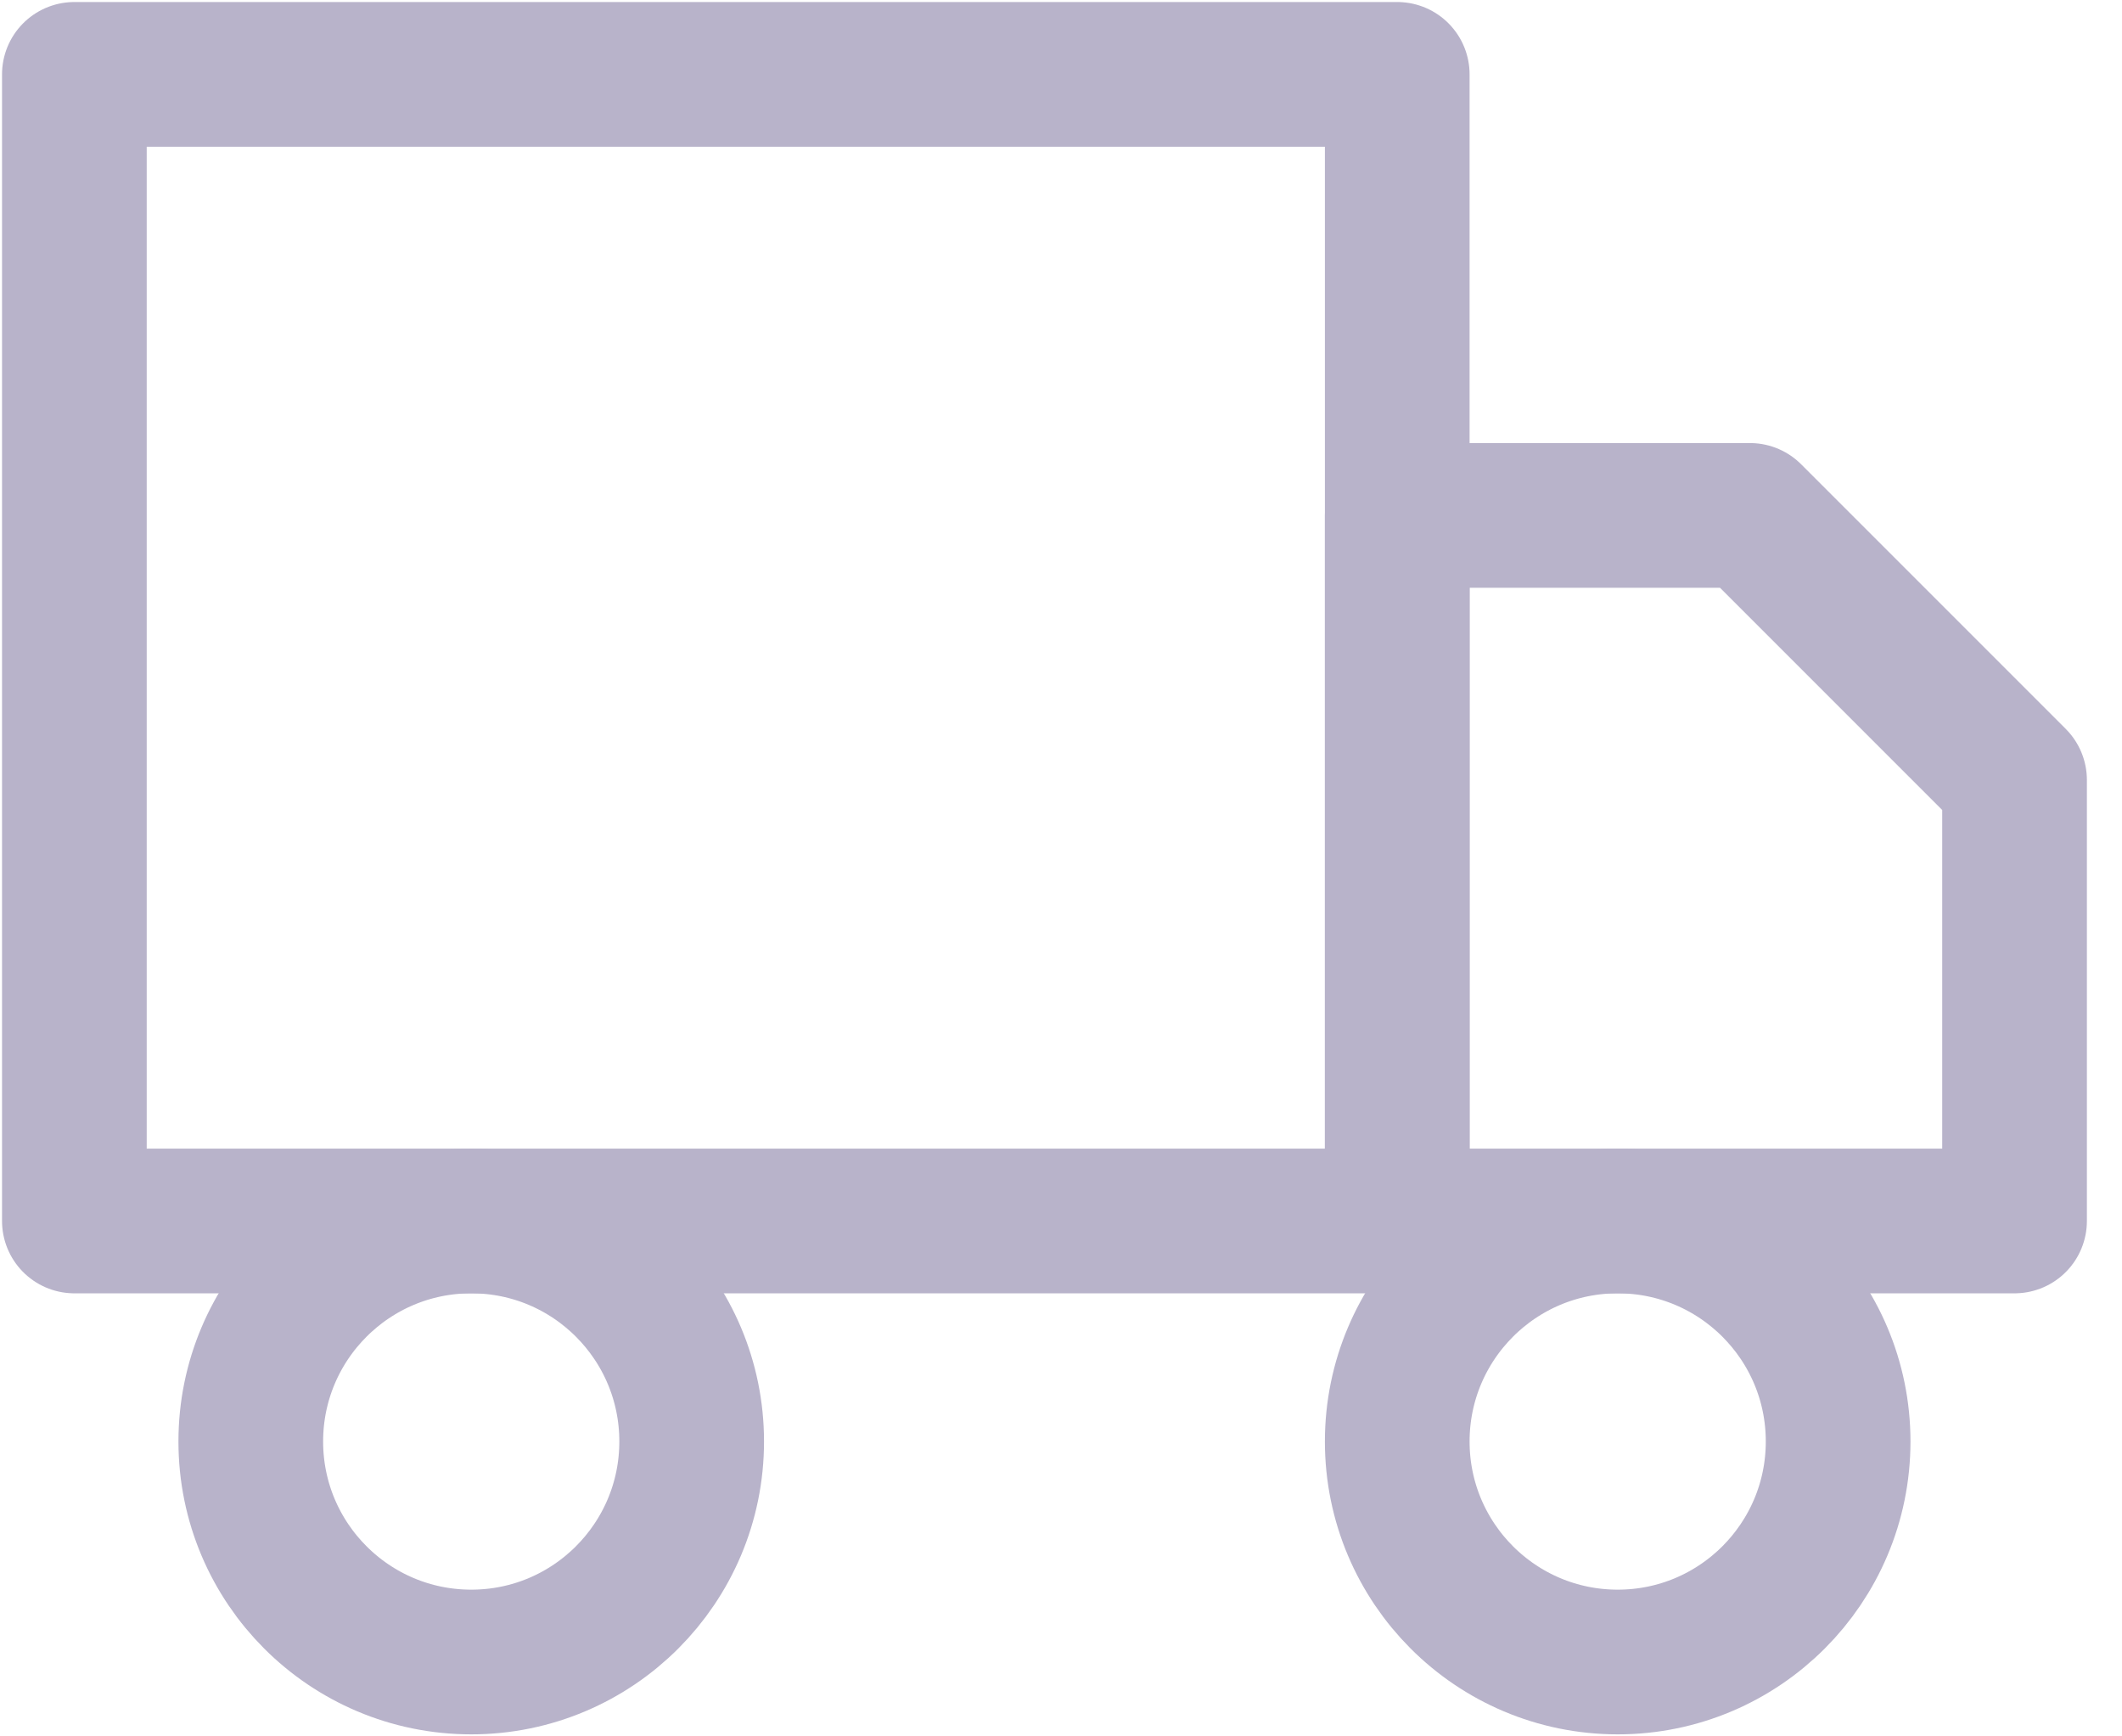 <svg width="22" height="18" viewBox="0 0 22 18" fill="none" xmlns="http://www.w3.org/2000/svg">
<g opacity="0.3">
<path d="M14.486 0.771H0.771V12.657H14.486V0.771Z" stroke="#11004D" stroke-width="1.5" stroke-linecap="round" stroke-linejoin="round"/>
<path d="M14.486 5.343H18.143L20.886 8.086V12.657H14.486V5.343Z" stroke="#11004D" stroke-width="1.5" stroke-linecap="round" stroke-linejoin="round"/>
<path d="M4.886 17.229C6.148 17.229 7.171 16.205 7.171 14.943C7.171 13.681 6.148 12.657 4.886 12.657C3.623 12.657 2.6 13.681 2.6 14.943C2.6 16.205 3.623 17.229 4.886 17.229Z" stroke="#11004D" stroke-width="1.5" stroke-linecap="round" stroke-linejoin="round"/>
<path d="M16.772 17.229C18.034 17.229 19.057 16.205 19.057 14.943C19.057 13.681 18.034 12.657 16.772 12.657C15.509 12.657 14.486 13.681 14.486 14.943C14.486 16.205 15.509 17.229 16.772 17.229Z" stroke="#11004D" stroke-width="1.5" stroke-linecap="round" stroke-linejoin="round"/>
</g>
</svg>
